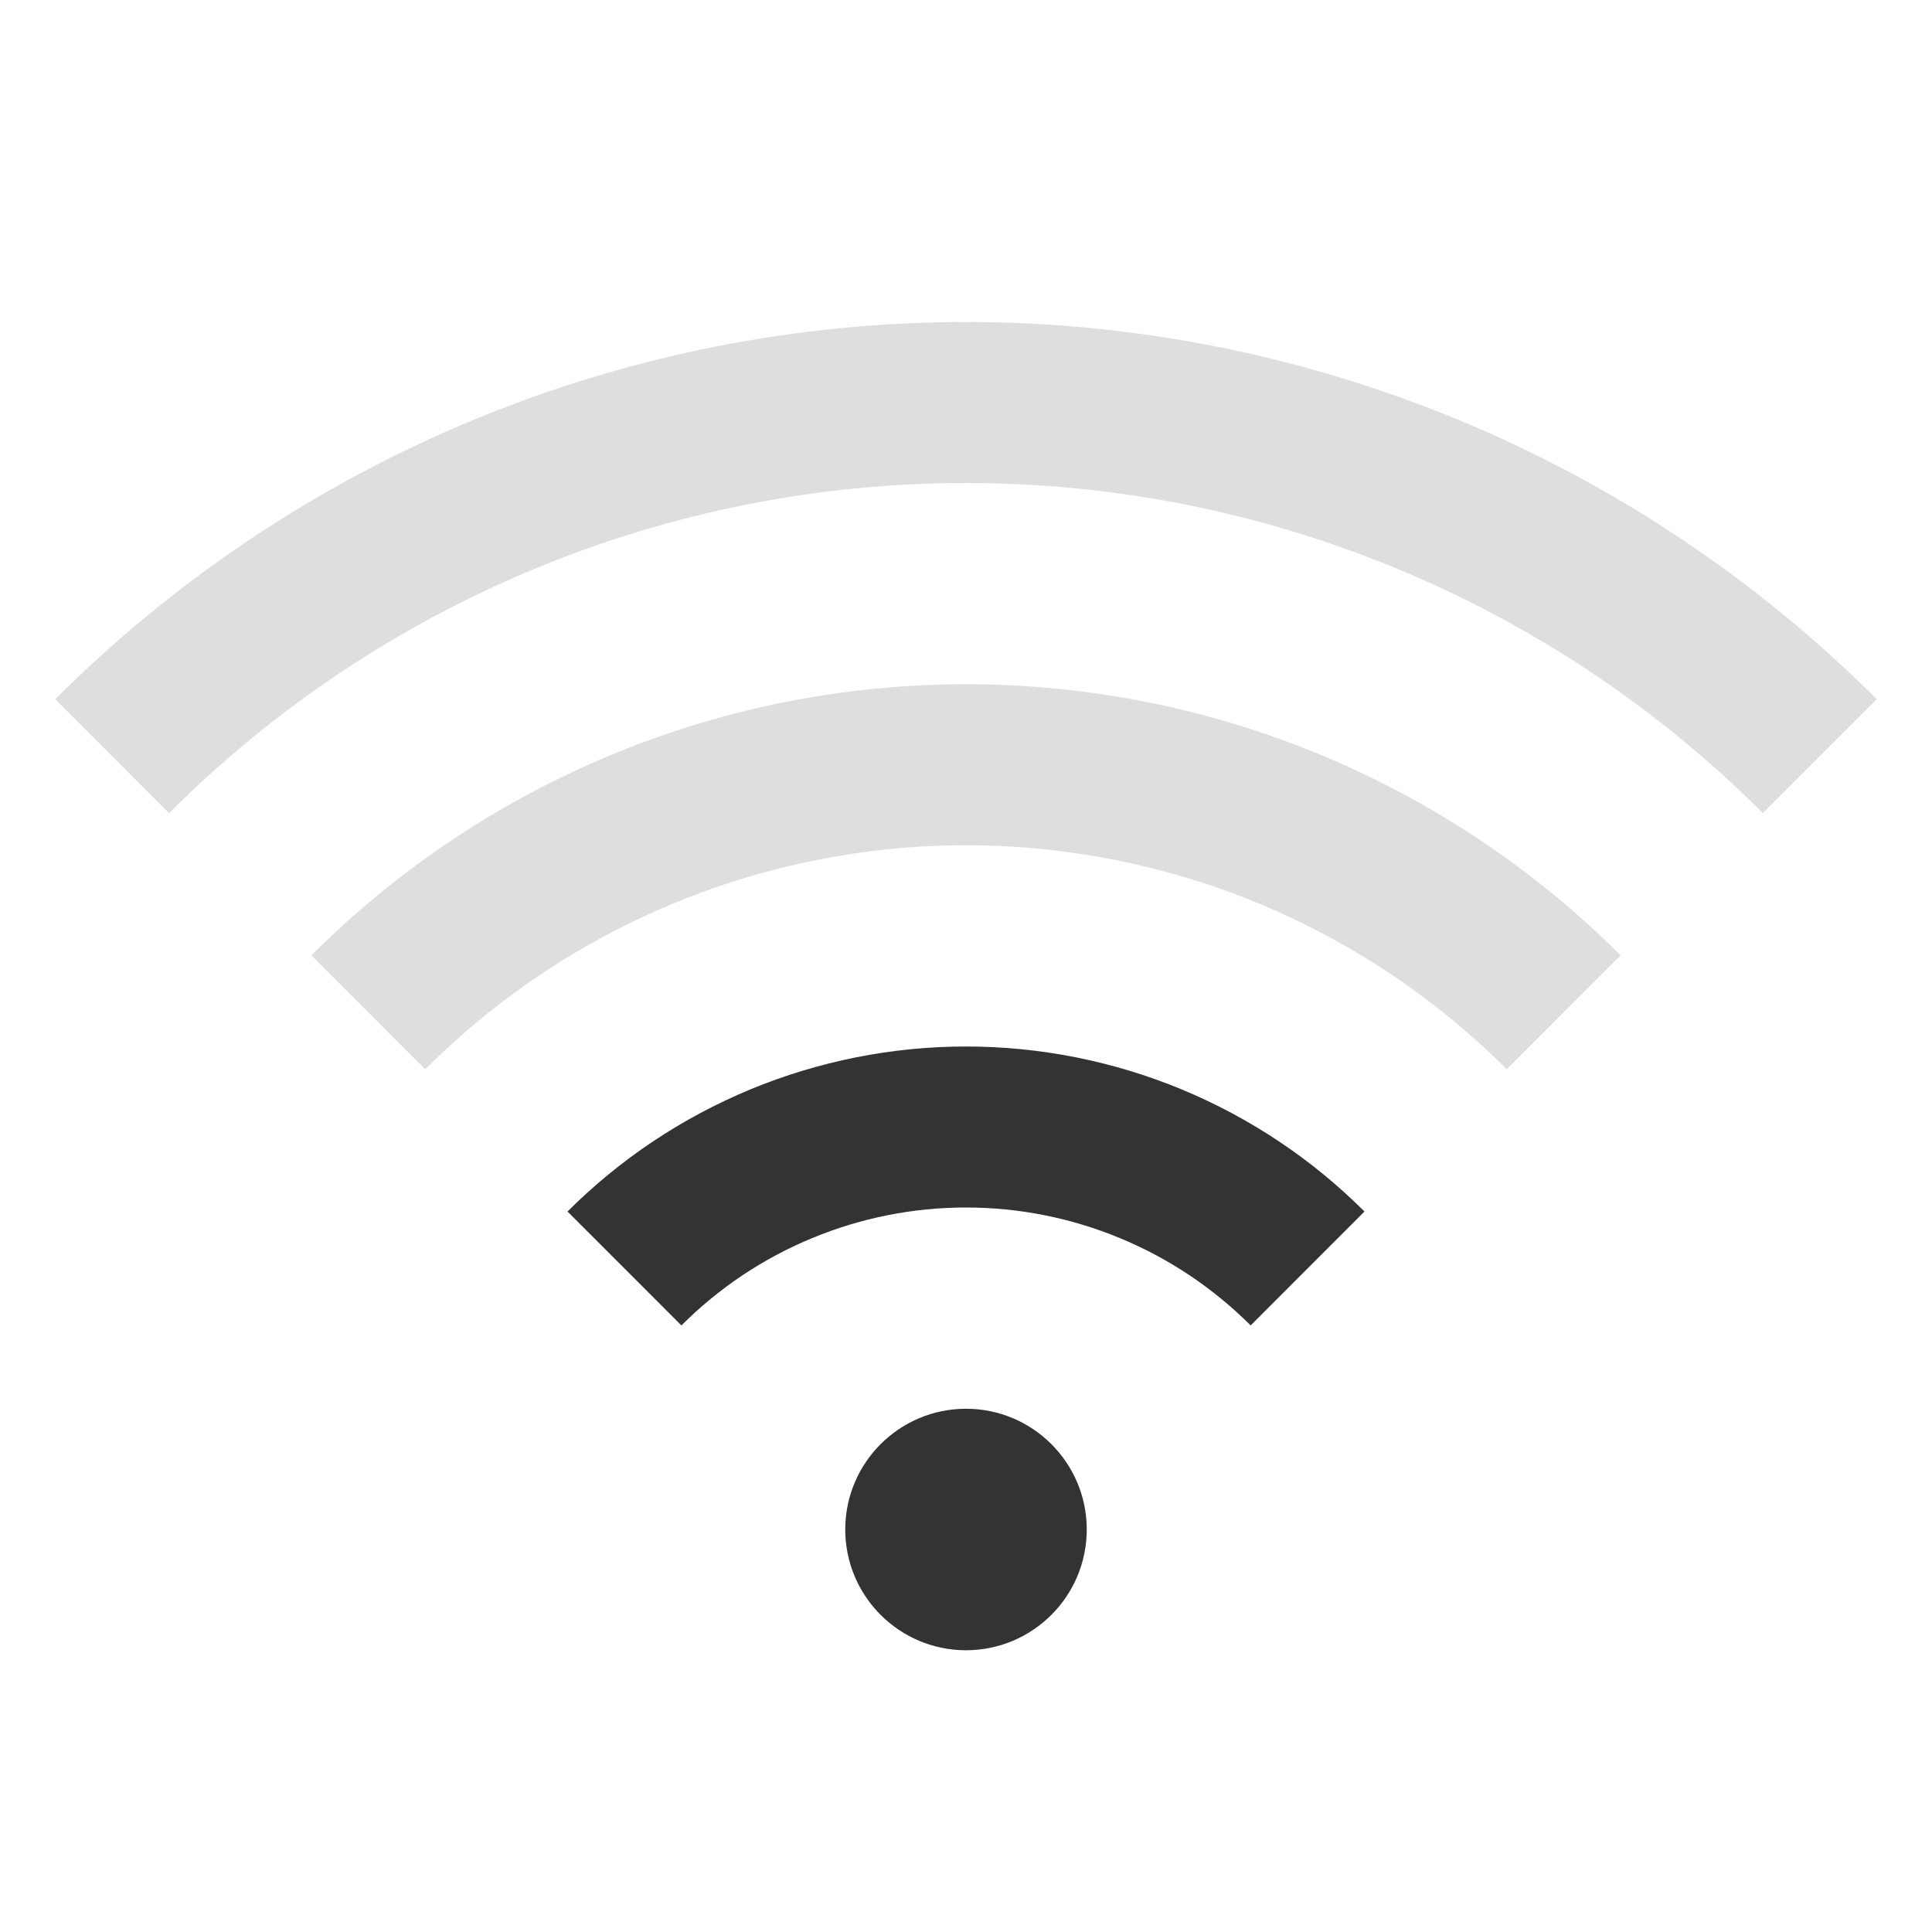 <svg width="24" height="24" viewBox="0 0 24 24" fill="none" xmlns="http://www.w3.org/2000/svg">
<path d="M13.5 19C13.5 19.828 12.828 20.5 12 20.5C11.172 20.5 10.5 19.828 10.5 19C10.5 18.172 11.172 17.5 12 17.5C12.828 17.5 13.5 18.172 13.5 19Z" fill="#333333"/>
<path fill-rule="evenodd" clip-rule="evenodd" d="M5.877 5.218C7.818 4.414 9.899 4 12 4C14.101 4 16.182 4.414 18.123 5.218C20.064 6.022 21.828 7.201 23.314 8.686L21.899 10.101C20.599 8.8 19.056 7.769 17.358 7.066C15.659 6.362 13.838 6 12 6C10.162 6 8.341 6.362 6.642 7.066C4.944 7.769 3.401 8.8 2.1 10.101L0.686 8.686C2.172 7.201 3.936 6.022 5.877 5.218Z" fill="#DEDEDE"/>
<path fill-rule="evenodd" clip-rule="evenodd" d="M9.321 13.533C10.171 13.181 11.081 13 12 13C12.919 13 13.829 13.181 14.679 13.533C15.528 13.885 16.3 14.4 16.95 15.05L15.536 16.465C15.071 16 14.52 15.632 13.914 15.381C13.307 15.129 12.657 15 12 15C11.343 15 10.693 15.129 10.087 15.381C9.48 15.632 8.929 16 8.465 16.465L7.05 15.05C7.7 14.4 8.472 13.885 9.321 13.533Z" fill="#333333"/>
<path fill-rule="evenodd" clip-rule="evenodd" d="M7.599 9.375C8.994 8.797 10.49 8.5 12 8.5C13.51 8.5 15.006 8.797 16.401 9.375C17.796 9.953 19.064 10.8 20.132 11.868L18.718 13.283C17.835 12.4 16.788 11.701 15.636 11.223C14.483 10.746 13.248 10.5 12 10.5C10.752 10.5 9.517 10.746 8.365 11.223C7.212 11.701 6.165 12.4 5.282 13.283L3.868 11.868C4.936 10.8 6.204 9.953 7.599 9.375Z" fill="#DEDEDE"/>
</svg>

